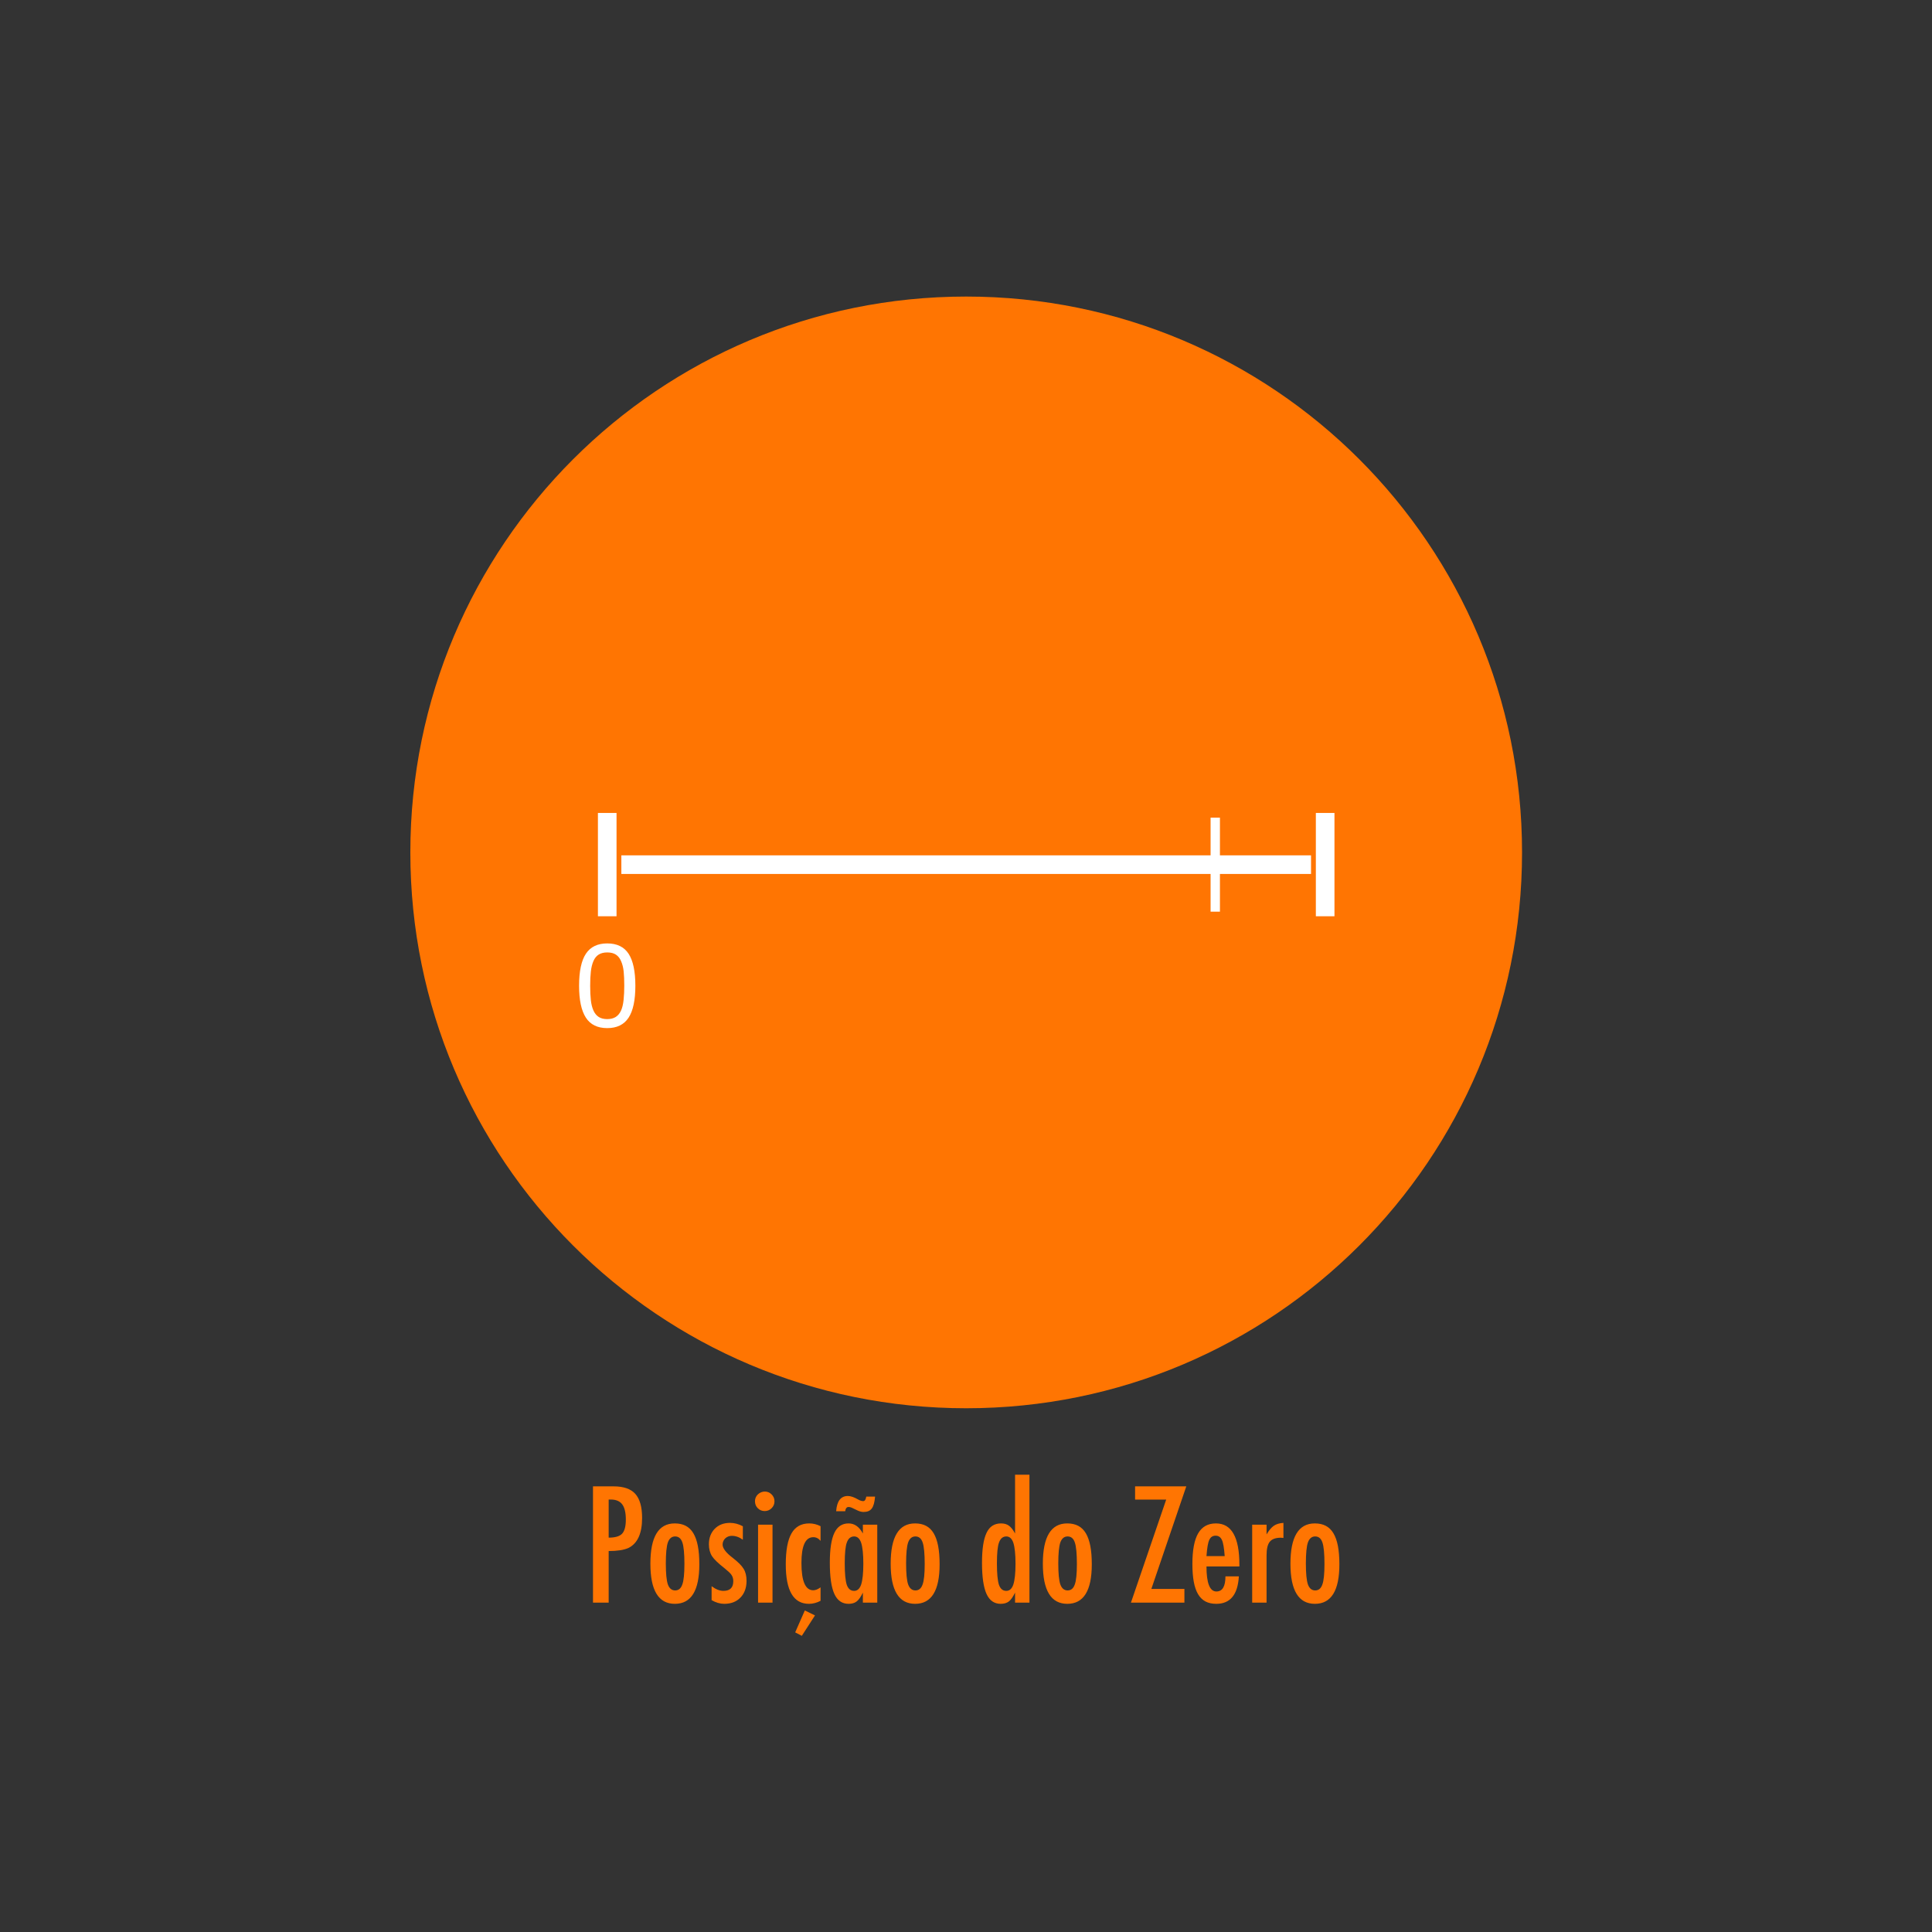 <?xml version="1.0" encoding="utf-8" ?>	<!-- Generator: Assembly 2.4 - http://assemblyapp.co -->	<svg version="1.1" xmlns="http://www.w3.org/2000/svg" xmlns:xlink="http://www.w3.org/1999/xlink" width="500.00" height="500.00" viewBox="0 0 500.0 500.0"><rect x="0" y="0" width="500.0" height="500.0" fill="#333333" stroke="none"/>		<g id="document" transform="scale(1.667 1.667) translate(150.0 150.0)">			<g>				<path d="M8.32965e-07,68.629 C47.689,68.629 86.295,30.024 86.295,-17.666 C86.295,-65.355 47.689,-103.96 8.32965e-07,-103.96 C-47.689,-103.96 -86.295,-65.355 -86.295,-17.666 C-86.295,30.024 -47.689,68.629 8.32965e-07,68.629 Z " fill="#ff7502" fill-opacity="1.00" />				<path d="M-57.937,98.805 L-55.505,98.805 L-55.505,90.797 C-54.165,90.797 -53.14,90.637 -52.431,90.318 C-51.02,89.616 -50.315,88.065 -50.315,85.665 C-50.315,83.958 -50.665,82.711 -51.367,81.924 C-52.068,81.145 -53.19,80.755 -54.733,80.755 L-57.937,80.755 L-57.937,98.805 Z M-55.505,82.801 L-55.166,82.801 C-54.363,82.801 -53.775,83.05 -53.401,83.549 C-53.027,84.048 -52.84,84.835 -52.84,85.91 C-52.84,86.963 -53.035,87.695 -53.424,88.108 C-53.806,88.513 -54.5,88.716 -55.505,88.716 L-55.505,82.801 Z M-41.43,92.855 C-41.43,91.756 -41.506,90.809 -41.658,90.014 C-41.81,89.219 -42.042,88.56 -42.354,88.038 C-42.665,87.516 -43.061,87.13 -43.54,86.881 C-44.019,86.631 -44.586,86.507 -45.241,86.507 C-47.766,86.507 -49.029,88.591 -49.029,92.761 C-49.029,96.915 -47.762,98.992 -45.229,98.992 C-42.697,98.992 -41.43,96.946 -41.43,92.855 Z M-43.745,92.796 C-43.745,94.347 -43.854,95.411 -44.072,95.987 C-44.282,96.603 -44.653,96.911 -45.183,96.911 C-45.713,96.911 -46.091,96.599 -46.317,95.976 C-46.527,95.36 -46.632,94.277 -46.632,92.726 C-46.632,91.175 -46.527,90.088 -46.317,89.464 C-46.091,88.841 -45.713,88.529 -45.183,88.529 C-44.645,88.529 -44.271,88.845 -44.06,89.476 C-43.85,90.1 -43.745,91.206 -43.745,92.796 Z M-34.673,86.951 C-35.32,86.6 -35.986,86.425 -36.672,86.425 C-37.646,86.425 -38.437,86.733 -39.045,87.348 C-39.645,87.972 -39.945,88.771 -39.945,89.745 C-39.945,90.47 -39.782,91.089 -39.454,91.604 C-39.119,92.102 -38.48,92.718 -37.537,93.451 C-37.264,93.669 -37.035,93.866 -36.847,94.041 C-36.66,94.216 -36.524,94.37 -36.438,94.503 C-36.251,94.776 -36.158,95.099 -36.158,95.473 C-36.158,96.478 -36.668,96.981 -37.689,96.981 C-38.266,96.981 -38.878,96.74 -39.525,96.256 L-39.525,98.419 C-38.862,98.801 -38.208,98.992 -37.561,98.992 C-36.508,98.992 -35.671,98.668 -35.047,98.022 C-34.416,97.367 -34.1,96.498 -34.1,95.415 C-34.1,94.666 -34.252,94.047 -34.556,93.556 C-34.704,93.306 -34.919,93.041 -35.199,92.761 C-35.48,92.48 -35.831,92.177 -36.251,91.849 C-37.296,91.054 -37.818,90.368 -37.818,89.792 C-37.818,89.605 -37.781,89.427 -37.707,89.26 C-37.633,89.092 -37.531,88.948 -37.403,88.827 C-37.274,88.706 -37.124,88.611 -36.953,88.541 C-36.781,88.471 -36.594,88.436 -36.392,88.436 C-35.791,88.436 -35.219,88.638 -34.673,89.043 L-34.673,86.951 Z M-32.312,98.805 L-30.067,98.805 L-30.067,86.706 L-32.312,86.706 L-32.312,98.805 Z M-31.26,81.562 C-31.665,81.562 -32.027,81.71 -32.347,82.006 C-32.643,82.302 -32.791,82.653 -32.791,83.058 C-32.791,83.495 -32.647,83.857 -32.358,84.145 C-32.062,84.442 -31.704,84.59 -31.283,84.59 C-30.862,84.59 -30.504,84.442 -30.207,84.145 C-29.911,83.849 -29.763,83.491 -29.763,83.07 C-29.763,82.657 -29.911,82.302 -30.207,82.006 C-30.504,81.71 -30.854,81.562 -31.26,81.562 Z M-22.609,86.939 C-23.178,86.651 -23.762,86.507 -24.362,86.507 C-25.609,86.507 -26.529,87.023 -27.121,88.056 C-27.714,89.088 -28.01,90.692 -28.01,92.866 C-28.01,96.95 -26.809,98.992 -24.409,98.992 C-23.801,98.992 -23.201,98.836 -22.609,98.524 L-22.609,96.432 C-23.022,96.736 -23.4,96.888 -23.743,96.888 C-24.966,96.888 -25.578,95.473 -25.578,92.644 C-25.578,89.979 -24.962,88.646 -23.731,88.646 C-23.295,88.646 -22.921,88.837 -22.609,89.219 L-22.609,86.939 Z M-26.548,103.422 L-25.52,103.96 L-23.474,100.792 L-25.052,100.021 L-26.548,103.422 Z M-16.039,86.706 L-16.039,88.073 C-16.6,87.029 -17.34,86.507 -18.26,86.507 C-19.265,86.507 -20.002,87 -20.47,87.986 C-20.937,88.971 -21.171,90.513 -21.171,92.609 C-21.171,94.807 -20.937,96.42 -20.47,97.449 C-20.002,98.478 -19.265,98.992 -18.26,98.992 C-17.738,98.992 -17.317,98.867 -16.997,98.618 C-16.678,98.368 -16.358,97.912 -16.039,97.25 L-16.039,98.805 L-13.806,98.805 L-13.806,86.706 L-16.039,86.706 Z M-18.856,92.703 C-18.856,91.121 -18.747,90.041 -18.529,89.464 C-18.303,88.841 -17.925,88.529 -17.395,88.529 C-16.896,88.529 -16.534,88.856 -16.308,89.511 C-16.082,90.213 -15.969,91.296 -15.969,92.761 C-15.969,94.218 -16.082,95.298 -16.308,95.999 C-16.534,96.654 -16.896,96.981 -17.395,96.981 C-17.941,96.981 -18.322,96.665 -18.541,96.034 C-18.751,95.403 -18.856,94.292 -18.856,92.703 Z M-15.513,82.345 C-15.583,82.813 -15.743,83.046 -15.992,83.046 C-16.218,83.046 -16.491,82.957 -16.811,82.778 C-17.418,82.427 -17.941,82.251 -18.377,82.251 C-19.468,82.251 -20.072,83.039 -20.189,84.613 L-18.786,84.613 C-18.724,84.177 -18.552,83.958 -18.272,83.958 C-18.069,83.958 -17.855,84.017 -17.629,84.134 L-17.044,84.414 C-16.639,84.625 -16.273,84.73 -15.945,84.73 C-15.649,84.73 -15.396,84.687 -15.186,84.601 C-14.975,84.516 -14.8,84.379 -14.659,84.192 C-14.519,84.005 -14.408,83.76 -14.326,83.456 C-14.245,83.152 -14.184,82.781 -14.145,82.345 L-15.513,82.345 Z M-4.127,92.855 C-4.127,91.756 -4.203,90.809 -4.355,90.014 C-4.507,89.219 -4.738,88.56 -5.05,88.038 C-5.362,87.516 -5.757,87.13 -6.237,86.881 C-6.716,86.631 -7.283,86.507 -7.938,86.507 C-10.463,86.507 -11.725,88.591 -11.725,92.761 C-11.725,96.915 -10.459,98.992 -7.926,98.992 C-5.393,98.992 -4.127,96.946 -4.127,92.855 Z M-6.441,92.796 C-6.441,94.347 -6.55,95.411 -6.769,95.987 C-6.979,96.603 -7.349,96.911 -7.879,96.911 C-8.409,96.911 -8.787,96.599 -9.013,95.976 C-9.224,95.36 -9.329,94.277 -9.329,92.726 C-9.329,91.175 -9.224,90.088 -9.013,89.464 C-8.787,88.841 -8.409,88.529 -7.879,88.529 C-7.341,88.529 -6.967,88.845 -6.757,89.476 C-6.547,90.1 -6.441,91.206 -6.441,92.796 Z M7.587,78.943 L7.587,88.073 C7.431,87.777 7.271,87.528 7.108,87.325 C6.944,87.122 6.784,86.966 6.628,86.857 C6.309,86.624 5.904,86.507 5.413,86.507 C4.898,86.507 4.454,86.626 4.08,86.863 C3.706,87.101 3.4,87.469 3.162,87.968 C2.925,88.467 2.747,89.102 2.63,89.874 C2.513,90.645 2.455,91.561 2.455,92.621 C2.455,94.819 2.689,96.43 3.156,97.455 C3.624,98.479 4.357,98.992 5.354,98.992 C5.884,98.992 6.309,98.867 6.628,98.618 C6.948,98.368 7.267,97.912 7.587,97.25 L7.587,98.805 L9.82,98.805 L9.82,78.943 L7.587,78.943 Z M4.77,92.703 C4.77,91.121 4.879,90.041 5.097,89.464 C5.323,88.841 5.701,88.529 6.231,88.529 C6.73,88.529 7.092,88.856 7.318,89.511 C7.544,90.213 7.657,91.296 7.657,92.761 C7.657,94.218 7.544,95.298 7.318,95.999 C7.092,96.654 6.73,96.981 6.231,96.981 C5.685,96.981 5.303,96.665 5.085,96.034 C4.875,95.403 4.77,94.292 4.77,92.703 Z M19.499,92.855 C19.499,91.756 19.423,90.809 19.271,90.014 C19.119,89.219 18.887,88.56 18.576,88.038 C18.264,87.516 17.869,87.13 17.389,86.881 C16.91,86.631 16.343,86.507 15.688,86.507 C13.163,86.507 11.901,88.591 11.901,92.761 C11.901,96.915 13.167,98.992 15.7,98.992 C18.233,98.992 19.499,96.946 19.499,92.855 Z M17.185,92.796 C17.185,94.347 17.076,95.411 16.857,95.987 C16.647,96.603 16.277,96.911 15.747,96.911 C15.217,96.911 14.839,96.599 14.613,95.976 C14.402,95.36 14.297,94.277 14.297,92.726 C14.297,91.175 14.402,90.088 14.613,89.464 C14.839,88.841 15.217,88.529 15.747,88.529 C16.284,88.529 16.659,88.845 16.869,89.476 C17.079,90.1 17.185,91.206 17.185,92.796 Z M26.221,82.813 L31.049,82.813 L25.578,98.805 L33.878,98.805 L33.878,96.677 L28.746,96.677 L34.17,80.755 L26.221,80.755 L26.221,82.813 Z M40.249,94.725 C40.249,96.291 39.782,97.075 38.846,97.075 C37.818,97.075 37.303,95.781 37.303,93.194 L42.412,93.194 L42.412,92.913 C42.412,88.642 41.2,86.507 38.776,86.507 C37.529,86.507 36.608,87.021 36.012,88.05 C35.416,89.079 35.117,90.661 35.117,92.796 C35.117,93.871 35.189,94.799 35.334,95.578 C35.478,96.358 35.702,97.001 36.006,97.507 C36.31,98.014 36.694,98.388 37.157,98.629 C37.621,98.871 38.176,98.992 38.823,98.992 C40.998,98.992 42.166,97.57 42.33,94.725 L40.249,94.725 Z M37.303,91.58 C37.397,90.31 37.541,89.476 37.736,89.079 C37.931,88.634 38.258,88.412 38.718,88.412 C39.17,88.412 39.497,88.634 39.7,89.079 C39.895,89.476 40.039,90.31 40.133,91.58 L37.303,91.58 Z M44.399,98.805 L46.632,98.805 L46.632,91.475 C46.632,90.462 46.8,89.753 47.135,89.347 C47.478,88.934 48.051,88.728 48.853,88.728 C48.962,88.728 49.095,88.74 49.251,88.763 L49.251,86.425 C48.635,86.464 48.14,86.612 47.766,86.869 C47.392,87.126 47.014,87.574 46.632,88.213 L46.632,86.706 L44.399,86.706 L44.399,98.805 Z M57.937,92.855 C57.937,91.756 57.861,90.809 57.709,90.014 C57.557,89.219 57.325,88.56 57.013,88.038 C56.701,87.516 56.306,87.13 55.827,86.881 C55.347,86.631 54.78,86.507 54.126,86.507 C51.6,86.507 50.338,88.591 50.338,92.761 C50.338,96.915 51.604,98.992 54.137,98.992 C56.67,98.992 57.937,96.946 57.937,92.855 Z M55.622,92.796 C55.622,94.347 55.513,95.411 55.295,95.987 C55.084,96.603 54.714,96.911 54.184,96.911 C53.654,96.911 53.276,96.599 53.05,95.976 C52.84,95.36 52.734,94.277 52.734,92.726 C52.734,91.175 52.84,90.088 53.05,89.464 C53.276,88.841 53.654,88.529 54.184,88.529 C54.722,88.529 55.096,88.845 55.306,89.476 C55.517,90.1 55.622,91.206 55.622,92.796 Z " fill="#ff7502" fill-opacity="1.00" />				<path d="M-52.09,-15.764 L52.09,-15.764 " fill="none" stroke-width="2.89" stroke="#ffffff" stroke-linecap="square" stroke-linejoin="miter" />				<path d="M-60.098,3.047 C-60.098,5.247 -59.749,6.892 -59.05,7.98 C-58.352,9.069 -57.245,9.613 -55.729,9.613 C-54.231,9.613 -53.128,9.077 -52.421,8.006 C-51.714,6.934 -51.361,5.276 -51.361,3.03 C-51.361,0.802 -51.71,-0.849 -52.408,-1.924 C-53.107,-2.998 -54.214,-3.536 -55.729,-3.536 C-57.222,-3.536 -58.324,-3.005 -59.033,-1.945 C-59.743,-0.885 -60.098,0.779 -60.098,3.047 Z M-57.867,-0.804 C-57.675,-1.251 -57.403,-1.585 -57.053,-1.805 C-56.702,-2.026 -56.261,-2.136 -55.729,-2.136 C-55.164,-2.136 -54.71,-2.02 -54.368,-1.788 C-54.026,-1.556 -53.761,-1.22 -53.575,-0.779 C-53.371,-0.309 -53.238,0.222 -53.176,0.816 C-53.114,1.41 -53.083,2.148 -53.083,3.03 C-53.083,3.833 -53.118,4.571 -53.189,5.244 C-53.259,5.917 -53.391,6.463 -53.583,6.882 C-53.787,7.328 -54.062,7.662 -54.41,7.883 C-54.758,8.103 -55.198,8.214 -55.729,8.214 C-56.267,8.214 -56.706,8.103 -57.048,7.883 C-57.391,7.662 -57.661,7.334 -57.859,6.899 C-58.062,6.458 -58.199,5.92 -58.27,5.287 C-58.341,4.653 -58.376,3.907 -58.376,3.047 C-58.376,2.176 -58.341,1.431 -58.27,0.812 C-58.199,0.193 -58.065,-0.346 -57.867,-0.804 Z " fill="#ffffff" fill-opacity="1.00" />				<path d="M-55.729,-22.346 L-55.729,-9.197 " fill="none" stroke-width="2.89" stroke="#ffffff" stroke-linecap="square" stroke-linejoin="miter" />				<path d="M55.729,-22.346 L55.729,-9.197 " fill="none" stroke-width="2.89" stroke="#ffffff" stroke-linecap="square" stroke-linejoin="miter" />				<path d="M38.667,-22.339 L38.667,-9.19 " fill="none" stroke-width="1.45" stroke="#ffffff" stroke-linecap="square" stroke-linejoin="miter" />			</g>		</g>	</svg>